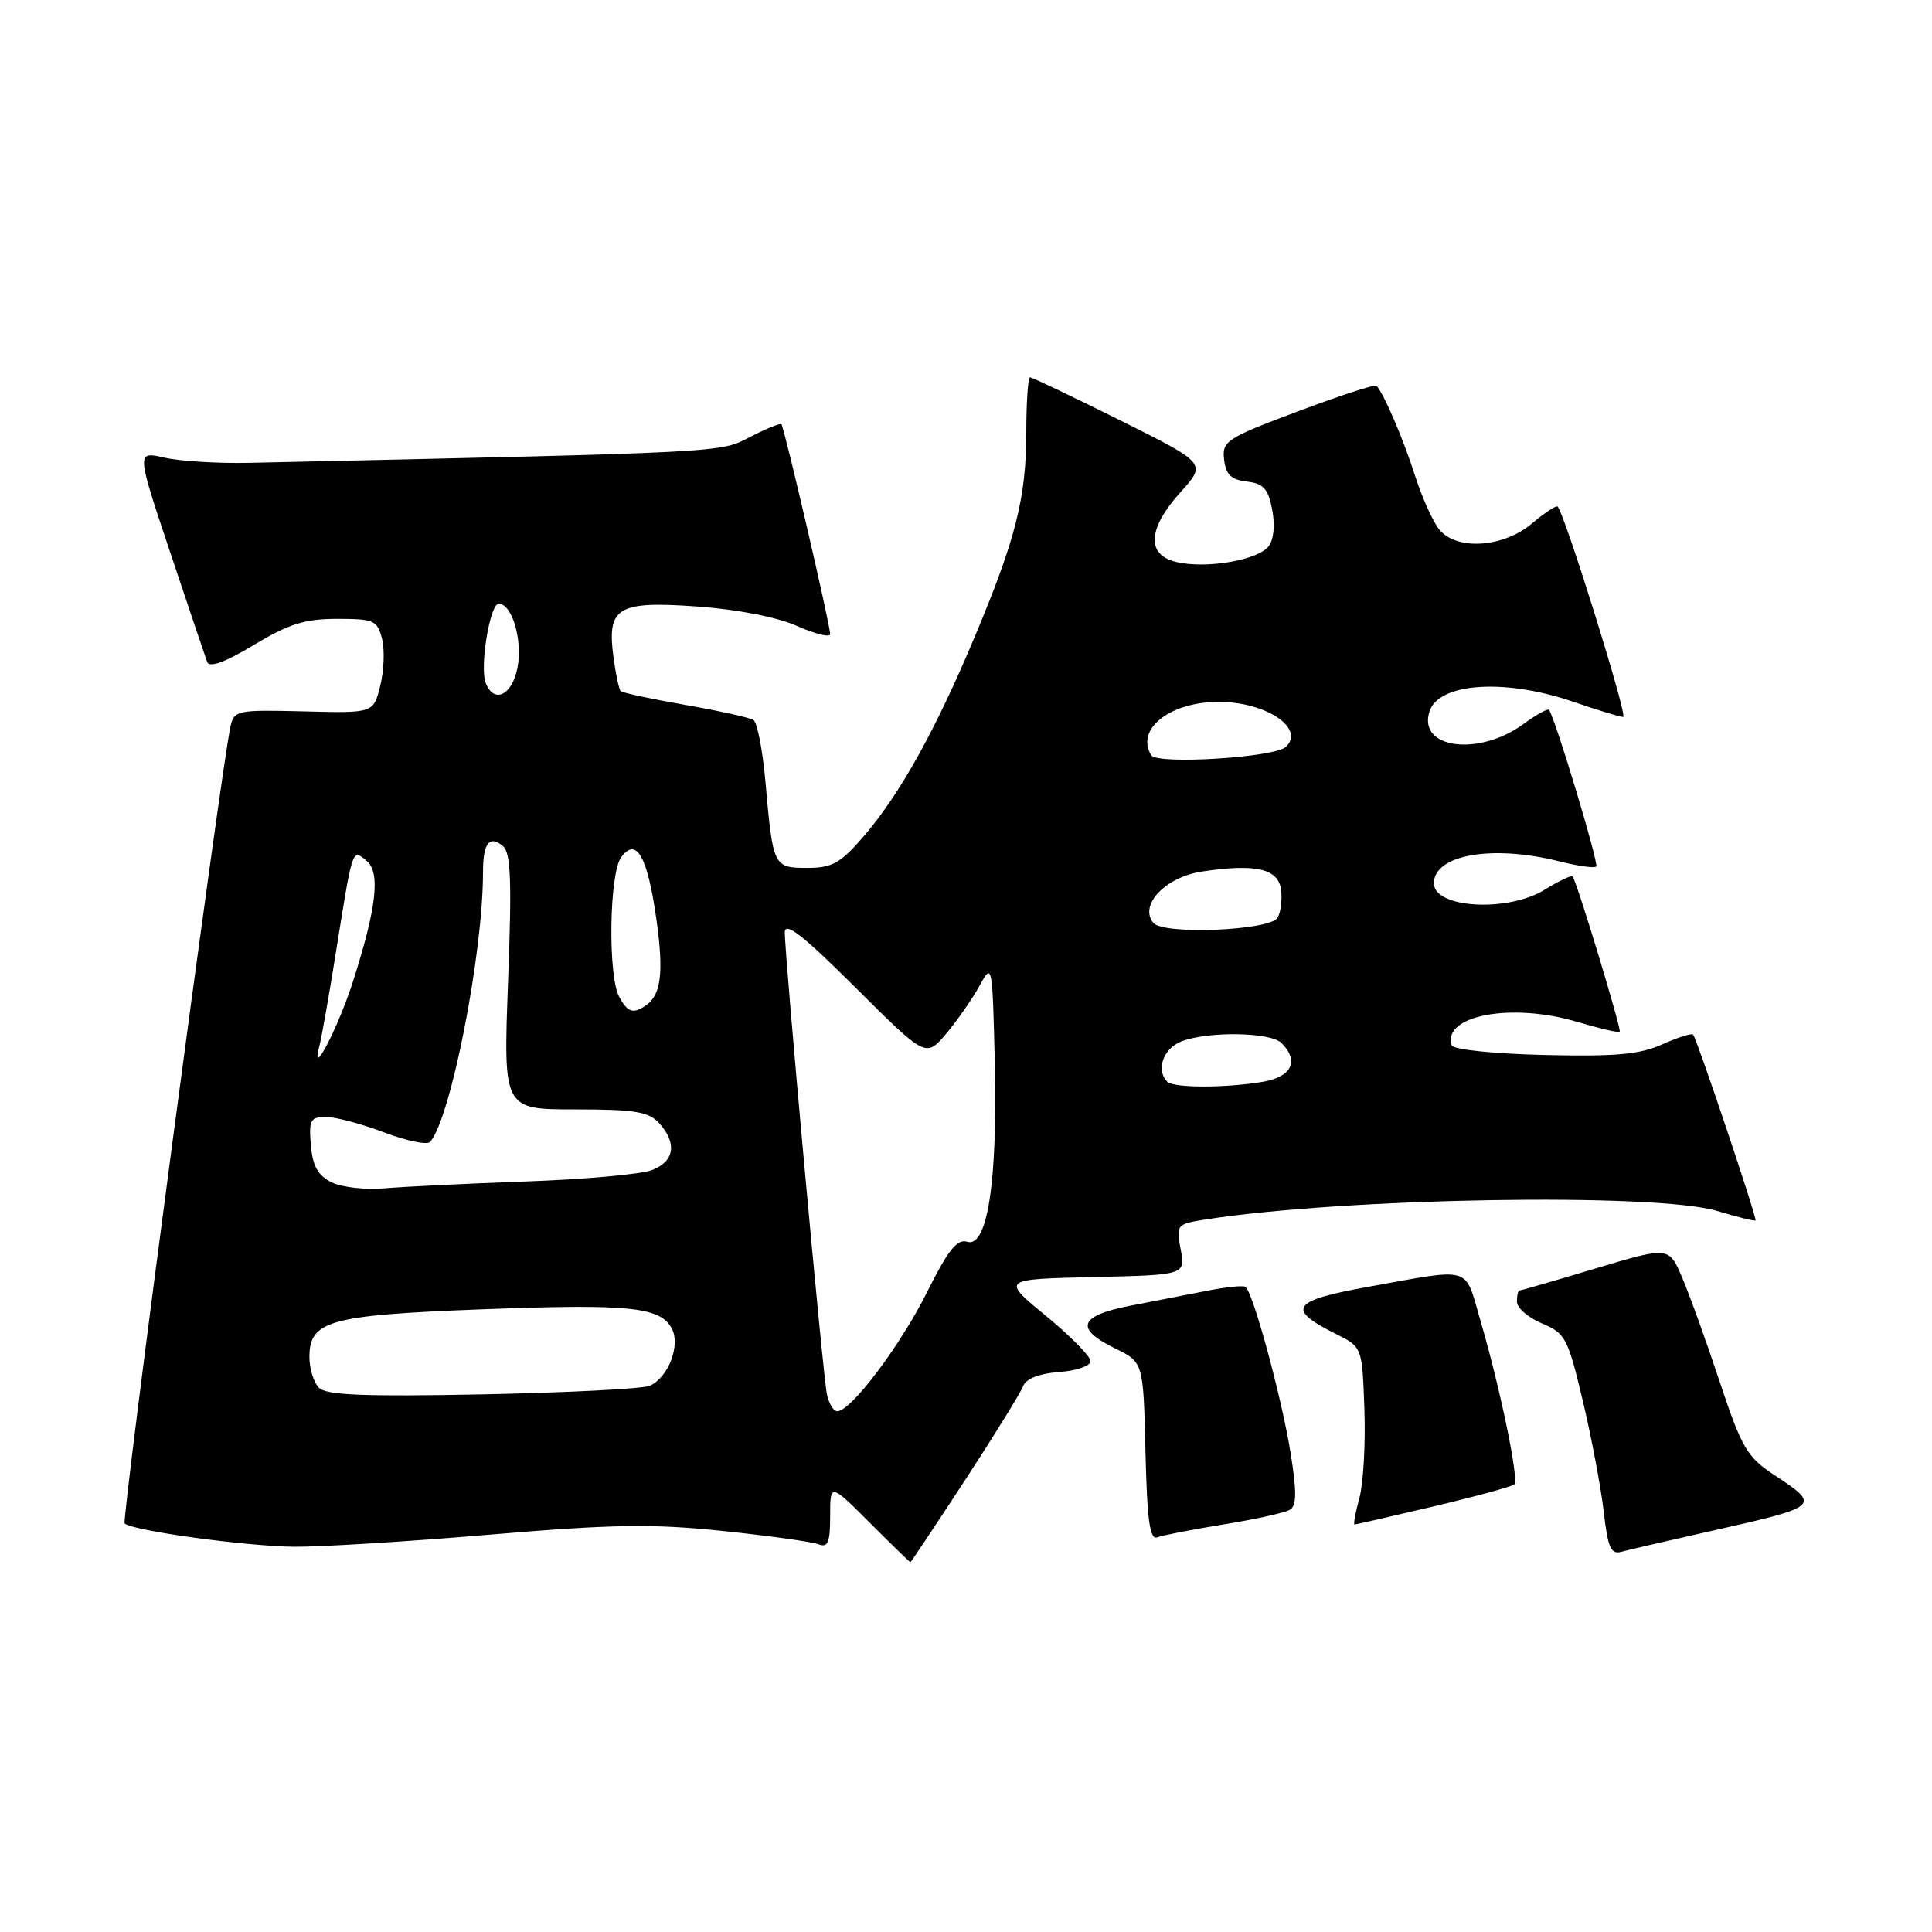 <?xml version="1.0" encoding="UTF-8" standalone="no"?>
<!DOCTYPE svg PUBLIC "-//W3C//DTD SVG 1.1//EN" "http://www.w3.org/Graphics/SVG/1.1/DTD/svg11.dtd" >
<svg xmlns="http://www.w3.org/2000/svg" xmlns:xlink="http://www.w3.org/1999/xlink" version="1.1" viewBox="0 0 256 256">
 <g >
 <path fill="currentColor"
d=" M 127.88 196.12 C 131.78 190.14 135.24 184.54 135.57 183.67 C 135.95 182.68 137.69 182.00 140.34 181.80 C 142.63 181.64 144.50 180.99 144.50 180.36 C 144.50 179.73 141.84 177.03 138.59 174.36 C 132.68 169.50 132.68 169.50 144.88 169.22 C 157.08 168.94 157.08 168.94 156.45 165.57 C 155.83 162.30 155.92 162.19 159.66 161.60 C 178.08 158.71 219.40 158.01 227.54 160.46 C 230.22 161.27 232.50 161.83 232.62 161.71 C 232.85 161.48 224.88 137.75 224.35 137.09 C 224.17 136.87 222.33 137.45 220.26 138.38 C 217.26 139.73 214.08 140.01 204.58 139.79 C 197.77 139.62 192.53 139.07 192.35 138.50 C 191.10 134.54 200.29 132.82 208.94 135.39 C 211.91 136.27 214.47 136.87 214.62 136.71 C 214.89 136.44 208.96 116.89 208.38 116.14 C 208.23 115.94 206.57 116.72 204.68 117.89 C 199.78 120.92 190.00 120.35 190.00 117.04 C 190.00 113.25 197.73 111.90 206.60 114.13 C 209.06 114.75 211.27 115.06 211.51 114.82 C 211.88 114.45 206.13 95.35 205.26 94.07 C 205.11 93.84 203.61 94.66 201.93 95.89 C 195.99 100.28 187.84 99.23 189.41 94.28 C 190.62 90.46 199.40 89.87 208.50 93.00 C 211.70 94.10 214.66 95.00 215.08 95.00 C 215.72 95.00 207.41 68.31 206.40 67.13 C 206.23 66.92 204.68 67.93 202.97 69.38 C 199.22 72.53 193.15 72.97 190.78 70.25 C 189.94 69.29 188.46 66.03 187.49 63.00 C 185.94 58.17 183.41 52.25 182.40 51.11 C 182.21 50.90 177.52 52.43 171.98 54.51 C 162.50 58.06 161.91 58.45 162.20 60.90 C 162.43 62.89 163.13 63.57 165.22 63.81 C 167.43 64.07 168.05 64.76 168.58 67.57 C 168.97 69.67 168.77 71.57 168.06 72.43 C 166.57 74.23 159.95 75.37 156.02 74.50 C 151.85 73.59 152.01 70.11 156.44 65.20 C 159.87 61.40 159.87 61.40 148.43 55.70 C 142.13 52.56 136.76 50.00 136.49 50.00 C 136.22 50.00 135.99 53.26 135.99 57.25 C 135.97 65.97 134.62 71.34 129.15 84.39 C 124.02 96.65 119.26 105.21 114.50 110.75 C 111.38 114.38 110.28 115.00 106.99 115.00 C 102.49 115.00 102.42 114.85 101.44 103.74 C 101.07 99.47 100.34 95.71 99.83 95.40 C 99.32 95.08 95.24 94.18 90.78 93.40 C 86.31 92.62 82.47 91.80 82.24 91.57 C 82.02 91.35 81.59 89.33 81.29 87.09 C 80.40 80.47 81.80 79.61 92.33 80.36 C 97.69 80.74 102.93 81.76 105.60 82.94 C 108.02 84.01 110.00 84.50 110.00 84.02 C 110.00 82.79 103.91 56.58 103.54 56.21 C 103.38 56.04 101.50 56.81 99.37 57.91 C 95.34 60.00 96.72 59.93 33.00 61.33 C 28.88 61.42 23.83 61.11 21.78 60.64 C 18.07 59.79 18.07 59.79 22.54 73.15 C 24.99 80.49 27.21 87.04 27.45 87.71 C 27.75 88.51 29.80 87.77 33.64 85.46 C 38.26 82.67 40.41 82.00 44.67 82.00 C 49.55 82.00 50.01 82.20 50.62 84.64 C 50.99 86.09 50.88 88.90 50.38 90.89 C 49.48 94.50 49.48 94.50 40.26 94.26 C 31.43 94.04 31.01 94.12 30.54 96.26 C 29.29 101.92 16.08 201.42 16.52 201.86 C 17.49 202.82 32.56 204.89 38.99 204.95 C 42.56 204.98 54.26 204.25 64.99 203.34 C 81.17 201.97 86.41 201.89 95.69 202.85 C 101.84 203.49 107.58 204.29 108.44 204.62 C 109.71 205.10 110.00 204.40 110.00 200.87 C 110.00 196.52 110.00 196.52 115.24 201.76 C 118.12 204.64 120.55 207.00 120.63 207.00 C 120.71 207.00 123.97 202.10 127.88 196.12 Z  M 226.00 203.03 C 241.36 199.58 241.36 199.59 235.05 195.41 C 231.50 193.07 230.77 191.82 227.89 183.15 C 226.13 177.84 223.89 171.62 222.91 169.33 C 221.14 165.16 221.14 165.16 211.41 168.08 C 206.05 169.69 201.52 171.00 201.34 171.00 C 201.15 171.00 201.00 171.67 201.00 172.49 C 201.00 173.30 202.49 174.60 204.31 175.36 C 207.42 176.65 207.75 177.29 209.73 185.62 C 210.89 190.50 212.13 197.11 212.50 200.29 C 213.04 205.06 213.45 206.00 214.83 205.62 C 215.75 205.37 220.78 204.20 226.00 203.03 Z  M 162.20 201.98 C 166.36 201.31 170.29 200.44 170.94 200.04 C 171.82 199.49 171.84 197.64 170.99 192.41 C 169.80 185.05 166.00 171.12 165.02 170.51 C 164.70 170.31 162.42 170.54 159.97 171.03 C 157.51 171.51 152.91 172.41 149.75 173.02 C 142.96 174.34 142.36 176.04 147.75 178.67 C 151.50 180.50 151.50 180.50 151.78 192.34 C 152.00 201.48 152.36 204.08 153.35 203.70 C 154.05 203.43 158.03 202.66 162.20 201.98 Z  M 189.98 199.60 C 195.56 198.28 200.37 196.97 200.66 196.68 C 201.29 196.05 198.79 183.96 196.17 175.00 C 194.01 167.62 195.28 168.00 181.25 170.52 C 171.11 172.35 170.37 173.44 177.06 176.78 C 180.50 178.50 180.50 178.50 180.79 186.77 C 180.95 191.32 180.65 196.61 180.12 198.52 C 179.59 200.44 179.31 202.00 179.49 202.00 C 179.67 202.00 184.39 200.92 189.98 199.60 Z  M 109.57 184.75 C 109.03 182.22 103.97 126.60 103.99 123.52 C 104.00 122.06 106.47 123.99 113.35 130.85 C 122.69 140.15 122.69 140.15 125.38 136.96 C 126.86 135.20 128.84 132.35 129.79 130.63 C 131.48 127.53 131.50 127.63 131.82 141.00 C 132.18 156.68 130.82 165.40 128.14 164.54 C 126.82 164.13 125.61 165.66 122.82 171.25 C 119.29 178.33 112.75 187.00 110.94 187.00 C 110.44 187.00 109.83 185.99 109.57 184.75 Z  M 42.25 183.88 C 41.56 183.18 41.00 181.35 41.00 179.82 C 41.00 175.00 43.62 174.27 63.67 173.50 C 83.33 172.75 87.48 173.16 89.01 176.02 C 90.20 178.24 88.57 182.51 86.11 183.62 C 85.23 184.02 75.28 184.53 64.00 184.76 C 48.22 185.07 43.21 184.87 42.25 183.88 Z  M 43.93 156.66 C 42.12 155.76 41.42 154.50 41.19 151.73 C 40.91 148.41 41.13 148.00 43.19 148.00 C 44.46 148.00 47.93 148.92 50.90 150.05 C 53.87 151.18 56.61 151.74 57.00 151.30 C 59.73 148.18 64.00 126.40 64.00 115.62 C 64.00 111.72 64.83 110.61 66.64 112.11 C 67.69 112.99 67.83 116.71 67.32 130.11 C 66.69 147.00 66.69 147.00 76.19 147.00 C 84.12 147.00 85.96 147.30 87.35 148.83 C 89.75 151.49 89.37 153.91 86.37 155.05 C 84.92 155.60 77.39 156.28 69.62 156.55 C 61.85 156.83 53.44 157.24 50.93 157.46 C 48.42 157.68 45.27 157.32 43.93 156.66 Z  M 154.67 143.33 C 153.12 141.79 154.15 138.89 156.57 137.98 C 160.14 136.62 168.36 136.76 169.80 138.20 C 172.20 140.60 171.16 142.71 167.25 143.36 C 162.28 144.18 155.50 144.17 154.67 143.33 Z  M 42.34 138.50 C 42.63 137.40 43.62 131.78 44.54 126.00 C 46.74 112.23 46.66 112.47 48.57 114.06 C 50.43 115.60 49.91 120.23 46.79 130.00 C 44.78 136.27 41.05 143.40 42.34 138.50 Z  M 82.04 132.07 C 80.53 129.26 80.73 115.75 82.30 113.60 C 84.31 110.85 85.79 113.43 86.97 121.77 C 87.97 128.87 87.61 131.84 85.57 133.23 C 83.89 134.39 83.15 134.14 82.04 132.07 Z  M 152.83 122.29 C 150.88 119.94 154.41 116.21 159.29 115.48 C 166.48 114.40 169.46 115.12 169.76 118.00 C 169.90 119.38 169.68 121.01 169.26 121.63 C 168.12 123.32 154.15 123.88 152.83 122.29 Z  M 152.55 100.08 C 150.42 96.63 155.00 93.00 161.50 93.00 C 167.76 93.00 172.99 96.51 170.38 98.97 C 168.90 100.37 153.33 101.34 152.55 100.08 Z  M 64.36 90.49 C 63.54 88.37 64.92 80.00 66.08 80.00 C 67.85 80.00 69.26 84.78 68.58 88.42 C 67.89 92.13 65.44 93.32 64.36 90.49 Z "/>
</g>
</svg>
